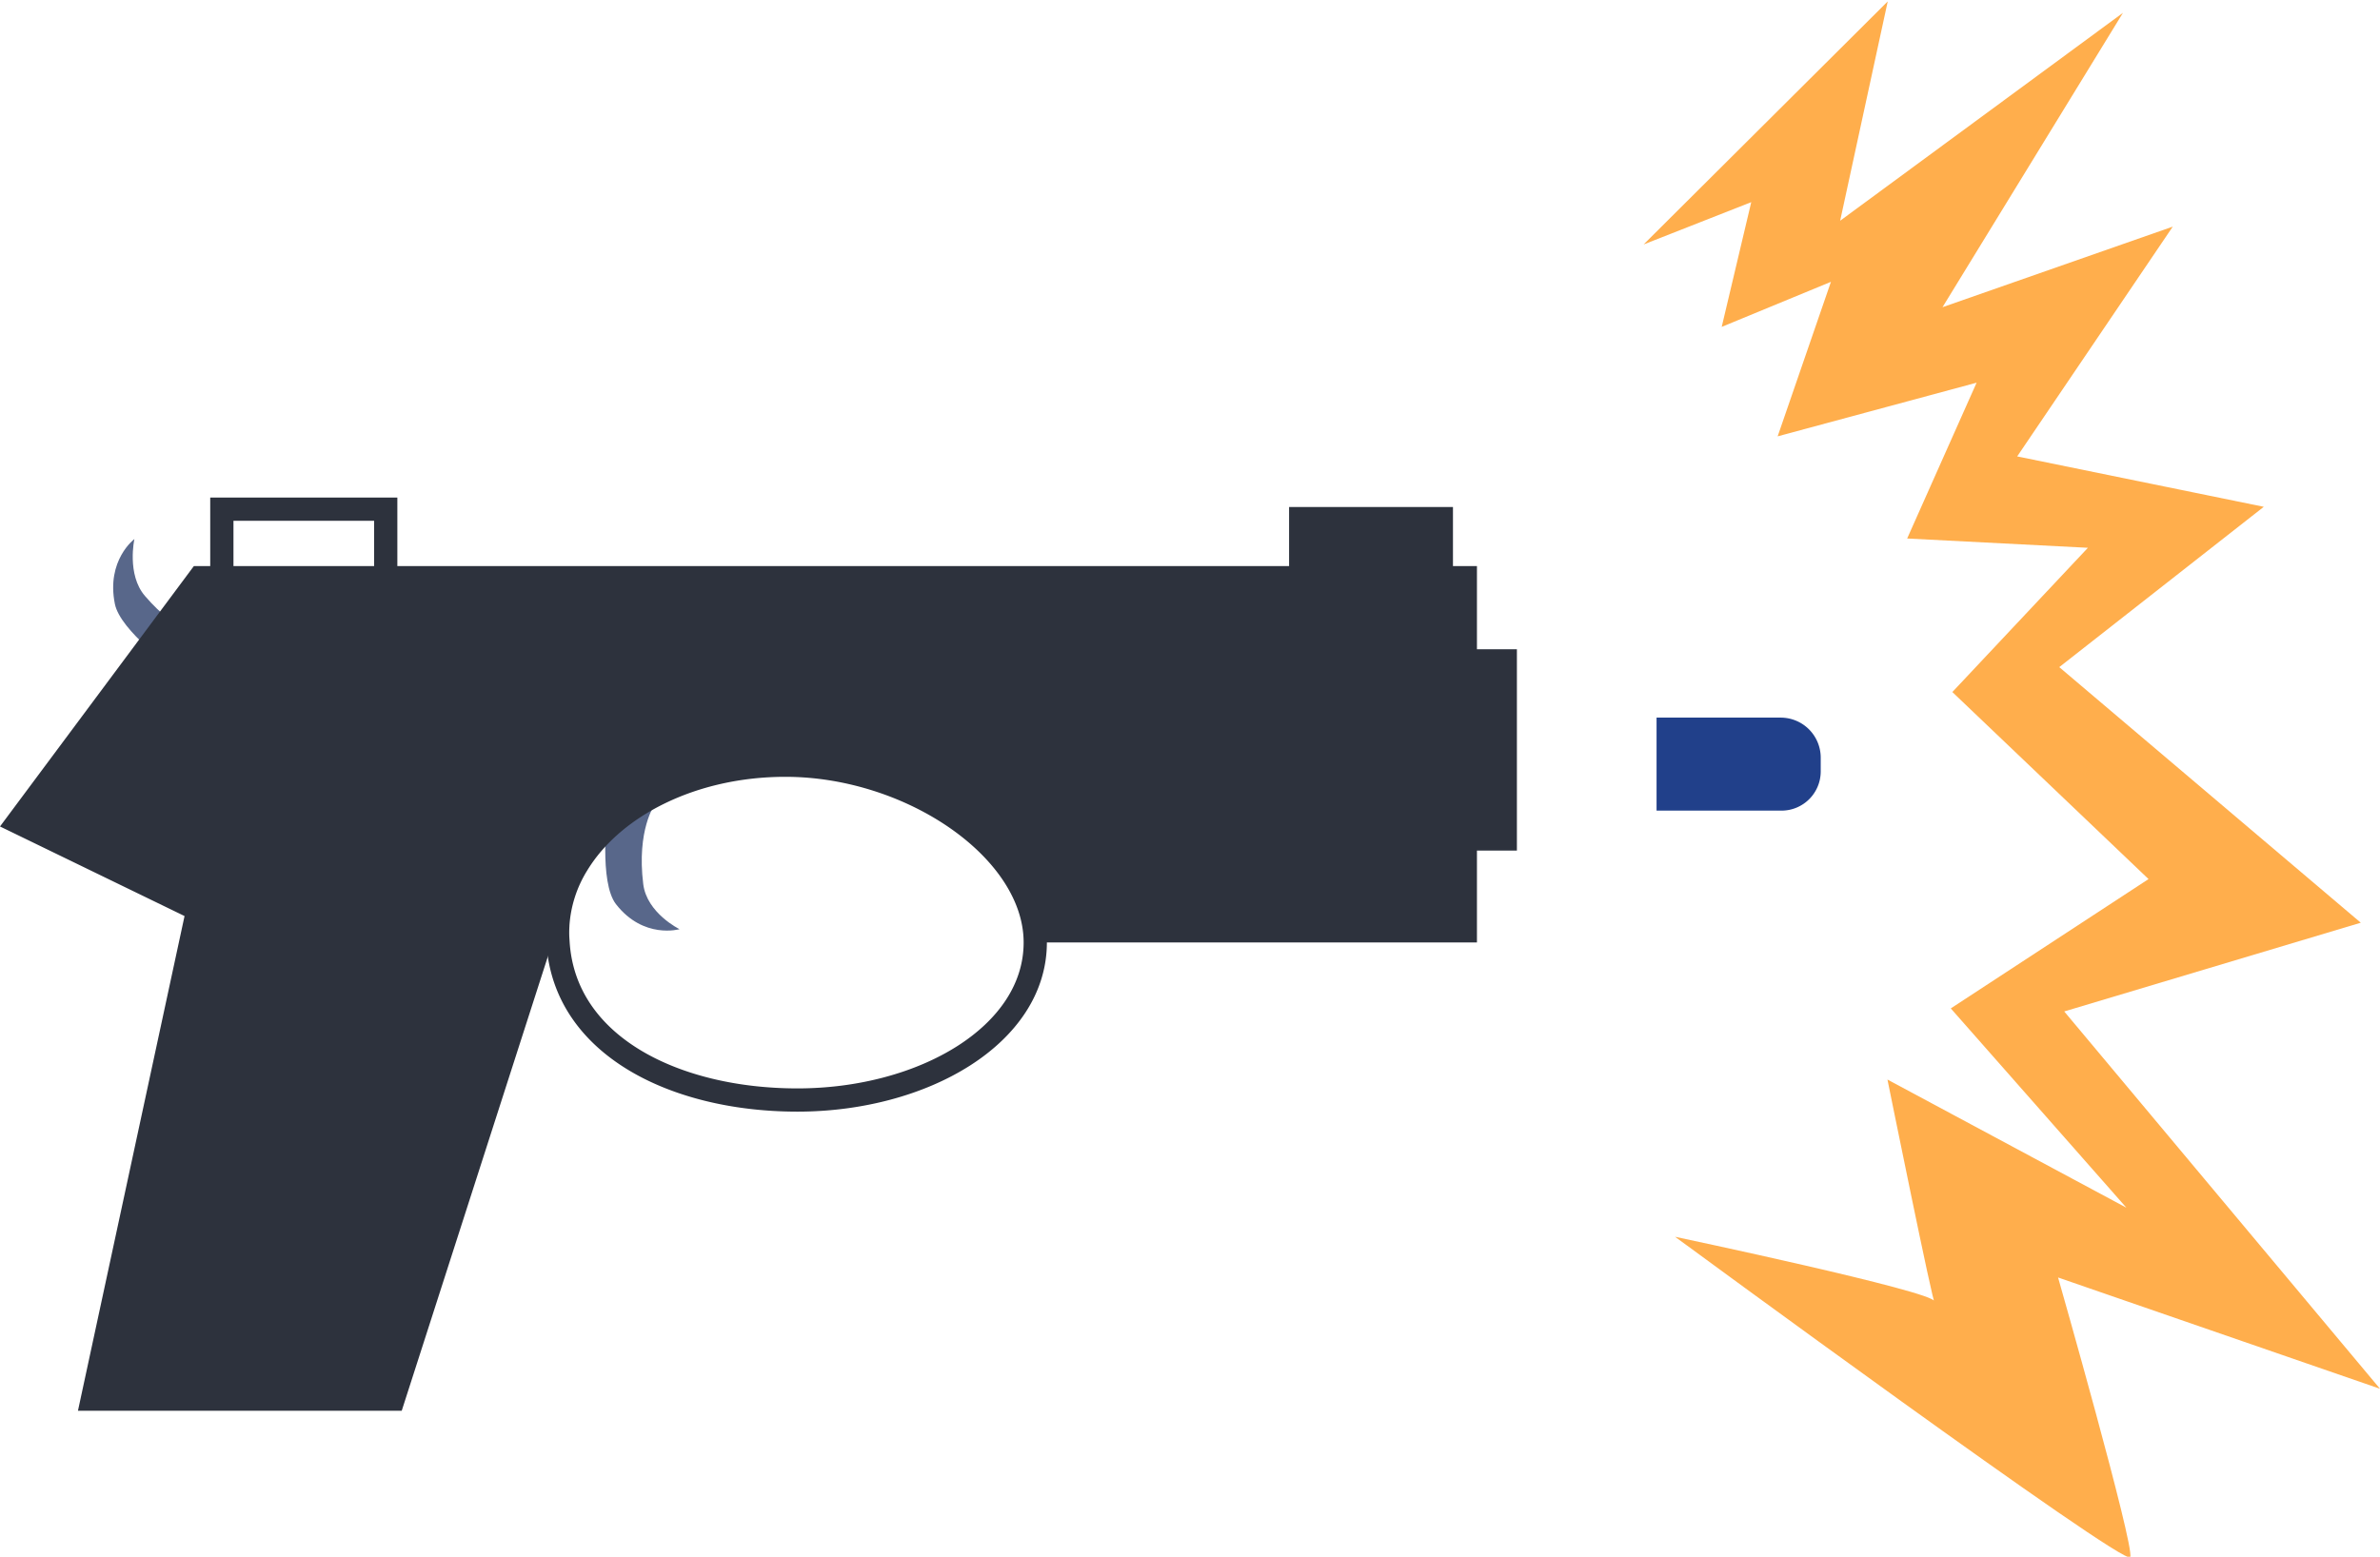 <svg xmlns="http://www.w3.org/2000/svg" viewBox="0 0 1024 670"><defs><style>.cls-1{fill:#58678a;}.cls-2{fill:#21408a;}.cls-3{fill:#ffae4c;}.cls-4{fill:none;stroke:#2d323d;stroke-miterlimit:10;stroke-width:10px;}.cls-5{fill:#2d323d;}</style></defs><g id="Action"><path class="cls-1" d="M57.82,232s-12.18,9.06-8.4,27.9C51.76,271.63,75,288,75,288L89.22,274.5S77,273.6,62.31,256.42C54.47,247.25,57.82,232,57.82,232Z"/><path class="cls-2" d="M712.74,308.85h53.39a17.24,17.24,0,0,1,17.24,17.24V332a16.88,16.88,0,0,1-16.88,16.88H712.74a0,0,0,0,1,0,0V308.85A0,0,0,0,1,712.74,308.85Z"/><path class="cls-3" d="M707.17,105.21,812.2.61,791.73,95,913.41,5.52,835.77,132.21l99.07-34.67L867.9,196.43,974,218.12l-88,69,129.73,110L888.14,435.31,1024,597.7,885.49,549.81s33,115.69,31.06,120.36S720.7,532.29,720.7,532.29s111.62,23.57,111.59,27.8-20.21-95.47-20.21-95.47l102.8,55.15L839.33,434l85.08-55.66L840,297.84l58.32-62.08-77.76-4,29.88-67.06-85.6,23.09,22.93-66.5-47,19.39L753.48,87Z"/><path class="cls-1" d="M292.37,399.9s-15.49,4.47-27.34-10.76c-7.35-9.45-3.73-39.47-3.73-39.47l20.39-3.37s-7.84,10.84-4.93,34.22C278.31,393,292.37,399.9,292.37,399.9Z"/><g id="Arma"><path class="cls-4" d="M445.42,405.62c0,39.79-48.19,67.81-102.33,67.81-52.49,0-100.21-23.24-103-67.81a50.24,50.24,0,0,1-.09-7.27l0-.16a56.35,56.35,0,0,1,8.45-26.26c15.31-25.11,49.61-42.6,89.48-42.6C392.07,329.33,445.42,365.83,445.42,405.62Z"/><rect class="cls-4" x="95.45" y="219.14" width="70.51" height="41.44"/><path class="cls-5" d="M652.65,279.42v86.64H635.46v39.56h-190c0-39.79-53.35-76.29-107.48-76.29-39.87,0-74.17,17.49-89.48,42.6A56.35,56.35,0,0,0,240,398.19l0,.16-2.34,7.27L172.84,607.17H33.54L79.4,394.25,0,355.7,83.41,243.63H554.63V218.2h70.51v25.43h10.32v35.79Z"/></g></g></svg>